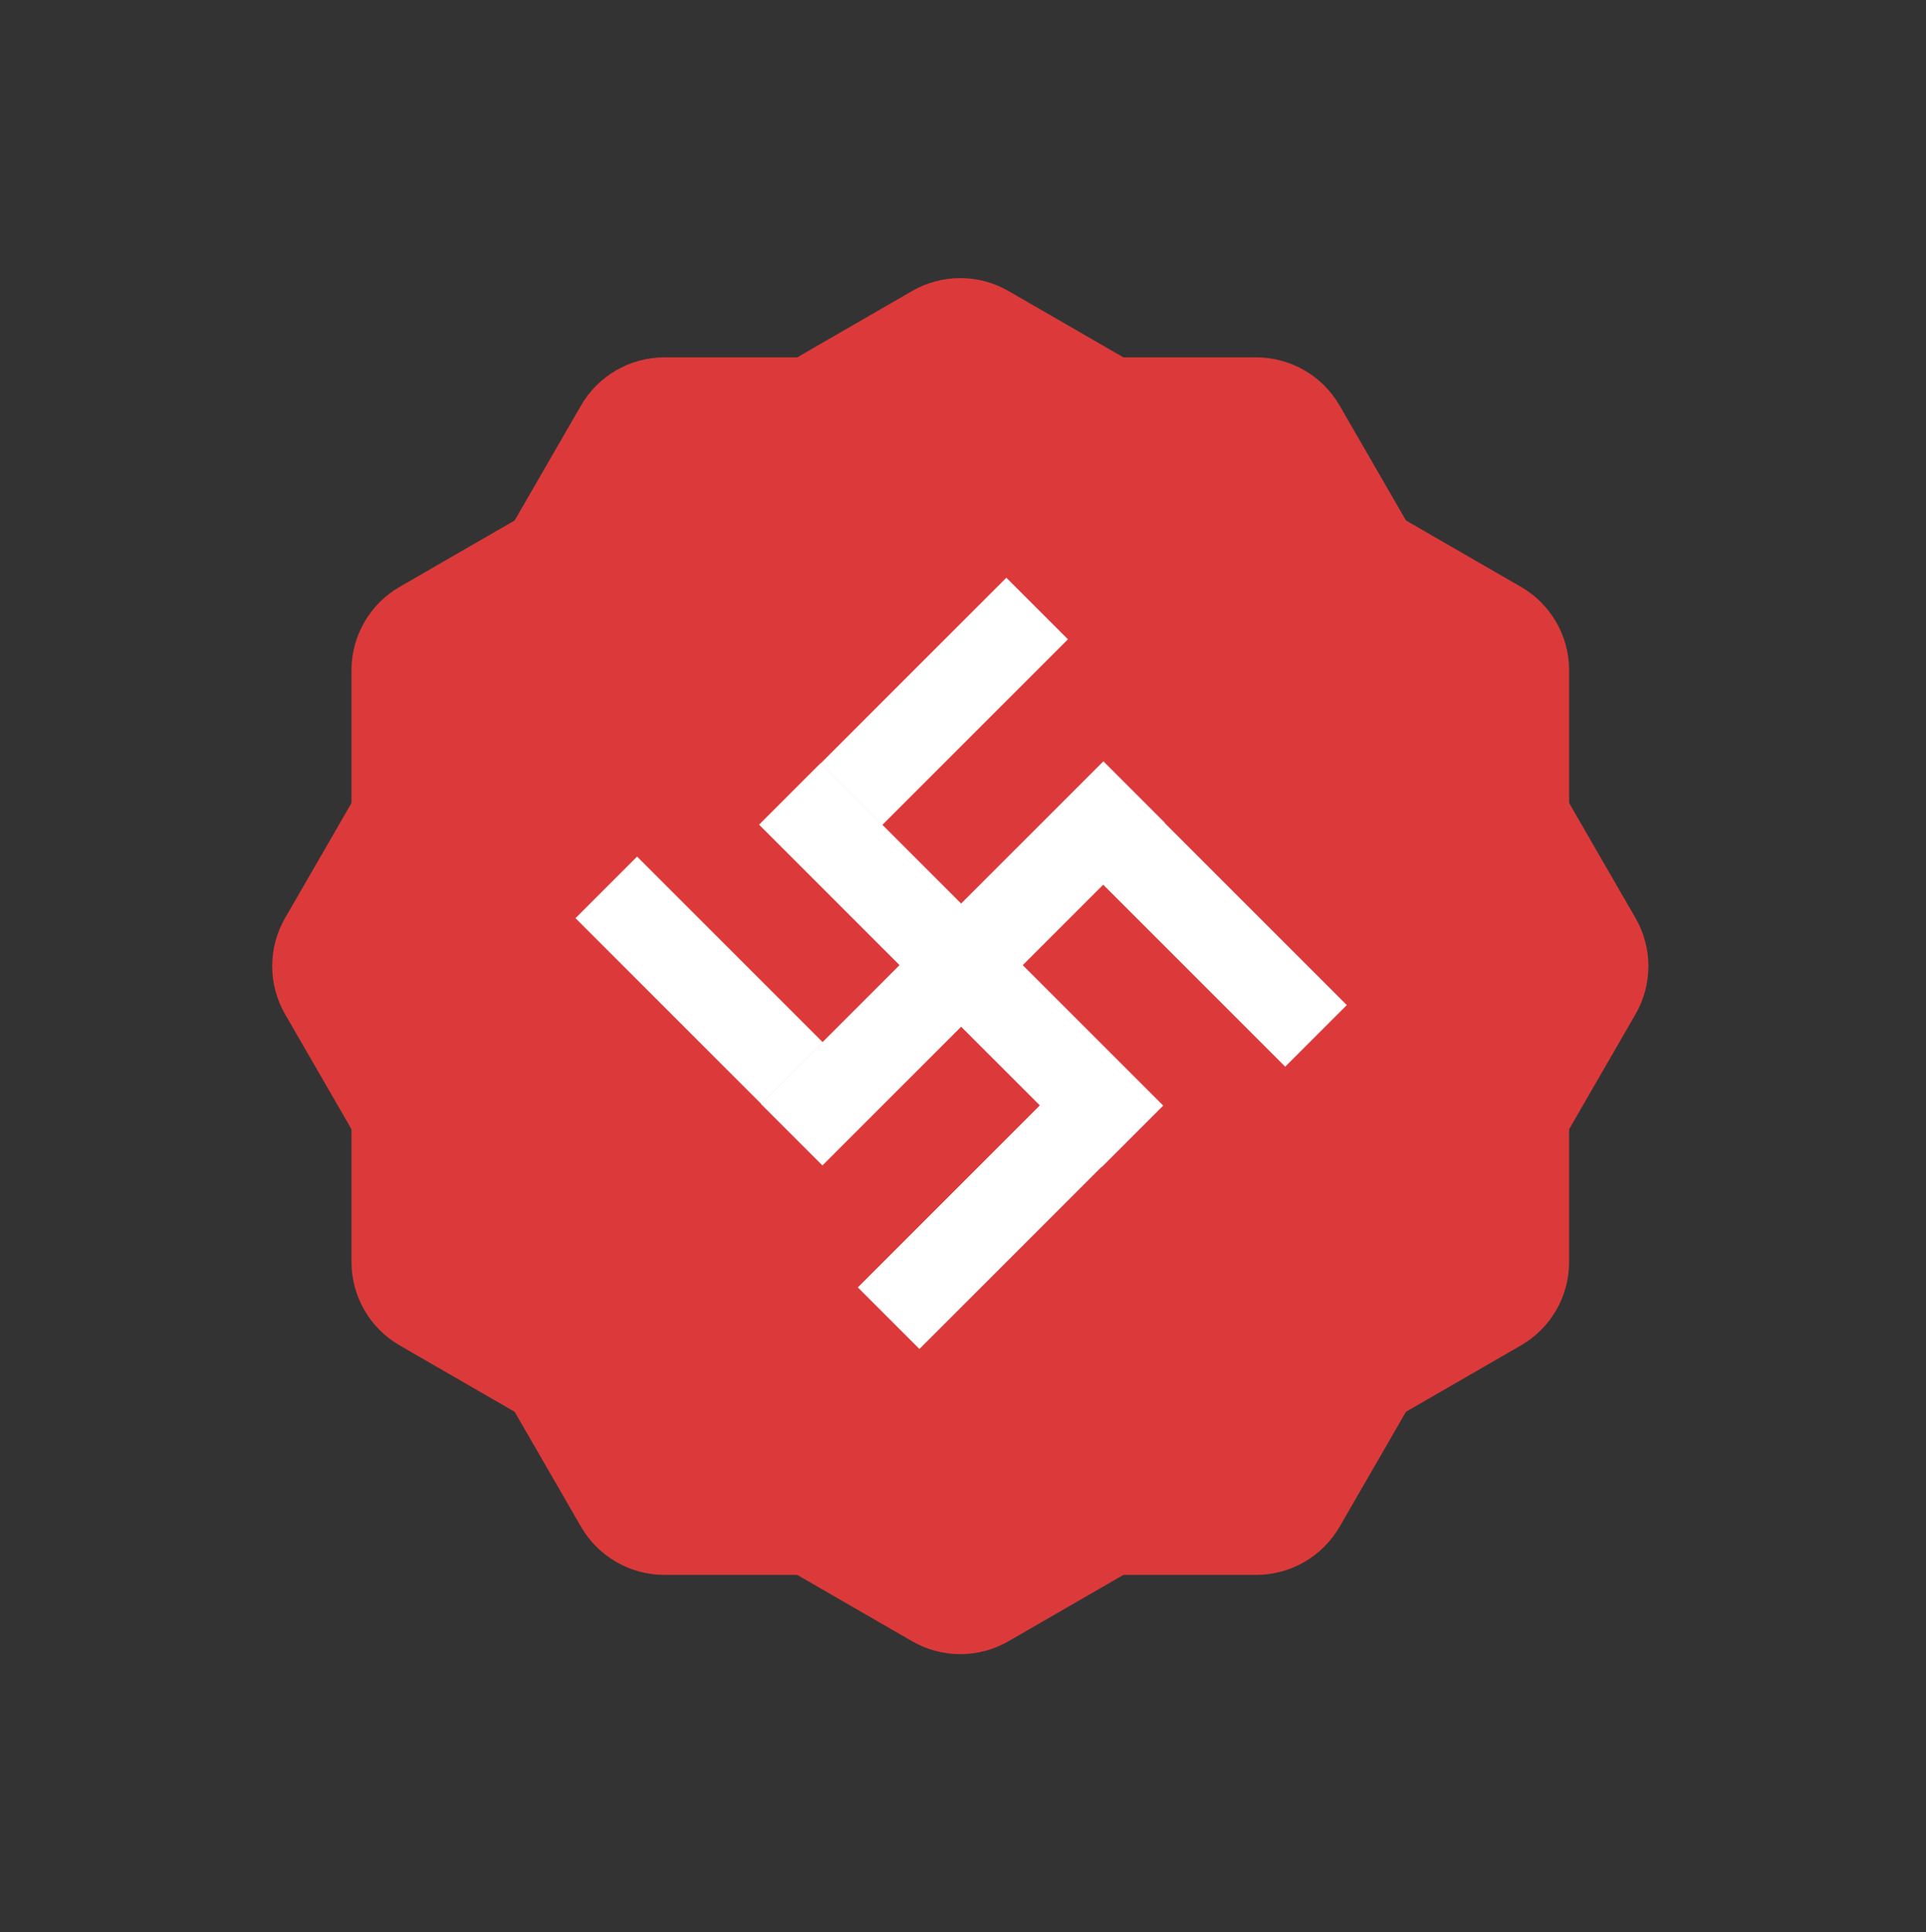 <svg width="300" height="301" viewBox="0 0 300 301" fill="none" xmlns="http://www.w3.org/2000/svg">
<rect x="0" y="0" width="300" height="301" fill="#333333" stroke="none"/>
<path d="M142.08 45.33C146.721 42.651 152.439 42.651 157.08 45.33L236.91 91.42C241.551 94.099 244.41 99.051 244.41 104.41V196.59C244.41 201.949 241.551 206.901 236.91 209.58L157.08 255.67C152.439 258.349 146.721 258.349 142.08 255.67L62.25 209.58C57.609 206.901 54.75 201.949 54.75 196.59V104.41C54.75 99.051 57.609 94.099 62.25 91.42L142.08 45.33Z" fill="#DC3A3A"/>
<path d="M195.67 55.67C201.029 55.67 205.98 58.529 208.66 63.17L254.75 143C257.429 147.641 257.429 153.359 254.75 158L208.66 237.83C205.98 242.471 201.029 245.33 195.67 245.33L103.49 245.33C98.131 245.33 93.179 242.471 90.5 237.83L44.41 158C41.73 153.359 41.73 147.641 44.41 143L90.5 63.17C93.179 58.529 98.131 55.67 103.49 55.67L195.67 55.67Z" fill="#DC3A3A"/>
<rect x="171.869" y="118.595" width="13.565" height="75.459" transform="rotate(45 171.869 118.595)" fill="white"/>
<rect x="209.782" y="156.57" width="13.565" height="40.173" transform="rotate(135 209.782 156.57)" fill="white"/>
<rect x="128.157" y="162.362" width="13.565" height="40.904" transform="rotate(135 128.157 162.362)" fill="white"/>
<rect x="181.186" y="172.228" width="13.565" height="75.459" transform="rotate(135 181.186 172.228)" fill="white"/>
<rect x="143.212" y="210.14" width="13.565" height="40.173" transform="rotate(-135 143.212 210.14)" fill="white"/>
<rect x="137.42" y="128.515" width="13.565" height="40.904" transform="rotate(-135 137.42 128.515)" fill="white"/>
</svg>
